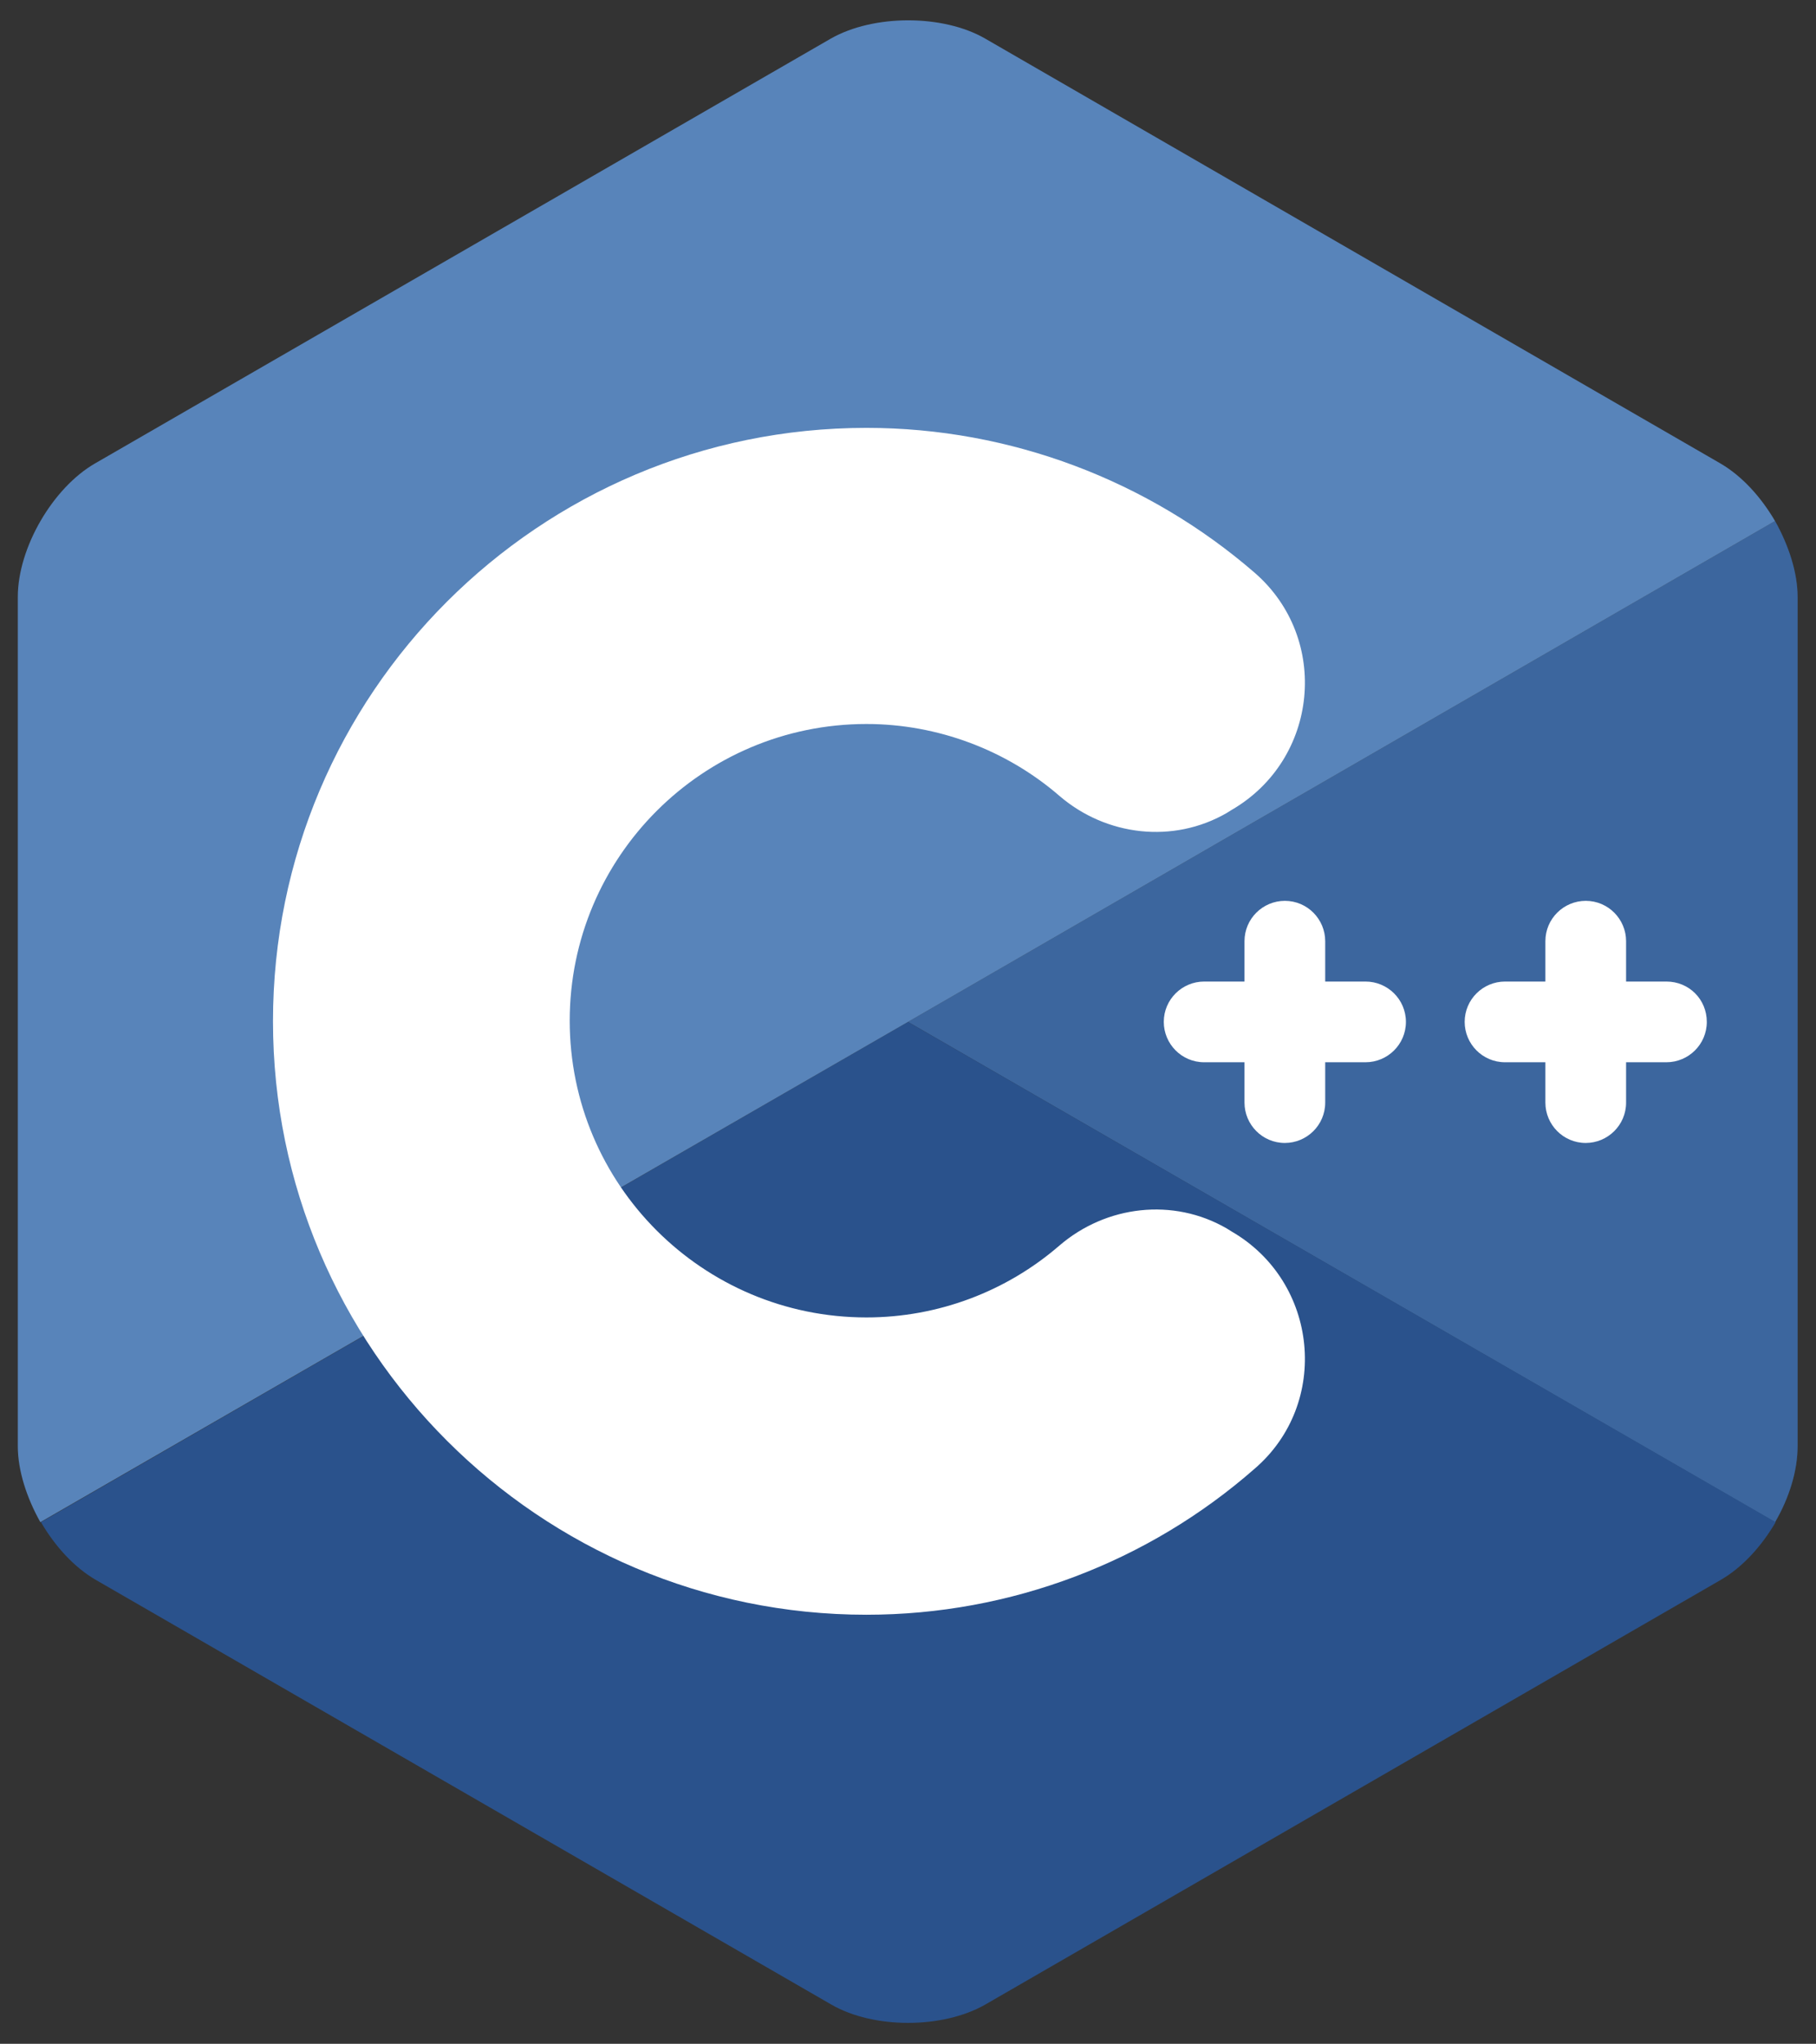 <?xml version="1.0" encoding="utf-8"?>
<!-- Generator: Adobe Illustrator 24.1.2, SVG Export Plug-In . SVG Version: 6.00 Build 0)  -->
<svg version="1.1" id="Layer_1" xmlns="http://www.w3.org/2000/svg" xmlns:xlink="http://www.w3.org/1999/xlink" x="0px" y="0px"
	 viewBox="0 0 306 344.4" style="enable-background:new 0 0 306 344.4;" xml:space="preserve">
<rect x="0" y="0" width="306" height="344.4" fill="#333333" stroke="none"/>
<style type="text/css">
	.st0{fill:#2A528C;}
	.st1{opacity:0.4;fill:#5884BA;}
	.st2{fill:#5884BA;}
	.st3{fill:#FFFFFF;}
</style>
<path class="st0" d="M299.1,256.5c2.4-4.1,3.8-8.7,3.8-12.8V100.6c0-4.1-1.5-8.7-3.8-12.8L153,172.2L299.1,256.5z"/>
<path class="st1" d="M299.1,256.5c2.4-4.1,3.8-8.7,3.8-12.8V100.6c0-4.1-1.5-8.7-3.8-12.8L153,172.2L299.1,256.5z"/>
<path class="st0" d="M166,337.8l124-71.6c3.6-2.1,6.8-5.6,9.2-9.7L153,172.2L6.9,256.5c2.4,4.1,5.6,7.6,9.2,9.7l124,71.6
	C147.2,341.9,158.8,341.9,166,337.8z"/>
<path class="st2" d="M299.1,87.8c-2.4-4.1-5.6-7.6-9.2-9.7L166,6.5c-7.1-4.1-18.8-4.1-26,0L16,78.1c-7.1,4.1-13,14.2-13,22.5v143.1
	c0,4.1,1.5,8.7,3.8,12.8L153,172.2L299.1,87.8z"/>
<g>
	<path class="st3" d="M146,272.1c-55.1,0-100-44.8-100-100s44.8-100,100-100c24.3,0,47.5,8.9,65.4,24.4c12.8,11.1,10.8,31.5-3.9,40
		l-0.8,0.5c-9,5.2-20.3,3.9-28.2-2.9c-8.9-7.7-20.5-12.1-32.5-12.1c-27.6,0-50,22.4-50,50c0,27.6,22.4,50,50,50
		c12.1,0,23.6-4.4,32.5-12.1c7.9-6.8,19.2-8.1,28.2-2.9l0.8,0.5c14.7,8.5,16.7,29,3.9,40C193.5,263.2,170.3,272.1,146,272.1z"/>
</g>
<g>
	<path class="st3" d="M230.1,165.4h-6.8v-6.8c0-3.7-3-6.8-6.8-6.8h0c-3.7,0-6.8,3-6.8,6.8v6.8h-6.8c-3.7,0-6.8,3-6.8,6.8v0
		c0,3.7,3,6.8,6.8,6.8h6.8v6.8c0,3.7,3,6.8,6.8,6.8h0c3.7,0,6.8-3,6.8-6.8v-6.8h6.8c3.7,0,6.8-3,6.8-6.8v0
		C236.9,168.4,233.8,165.4,230.1,165.4z"/>
</g>
<g>
	<path class="st3" d="M280.8,165.4h-6.8v-6.8c0-3.7-3-6.8-6.8-6.8l0,0c-3.7,0-6.8,3-6.8,6.8v6.8h-6.8c-3.7,0-6.8,3-6.8,6.8v0
		c0,3.7,3,6.8,6.8,6.8h6.8v6.8c0,3.7,3,6.8,6.8,6.8l0,0c3.7,0,6.8-3,6.8-6.8v-6.8h6.8c3.7,0,6.8-3,6.8-6.8v0
		C287.6,168.4,284.6,165.4,280.8,165.4z"/>
</g>
</svg>
